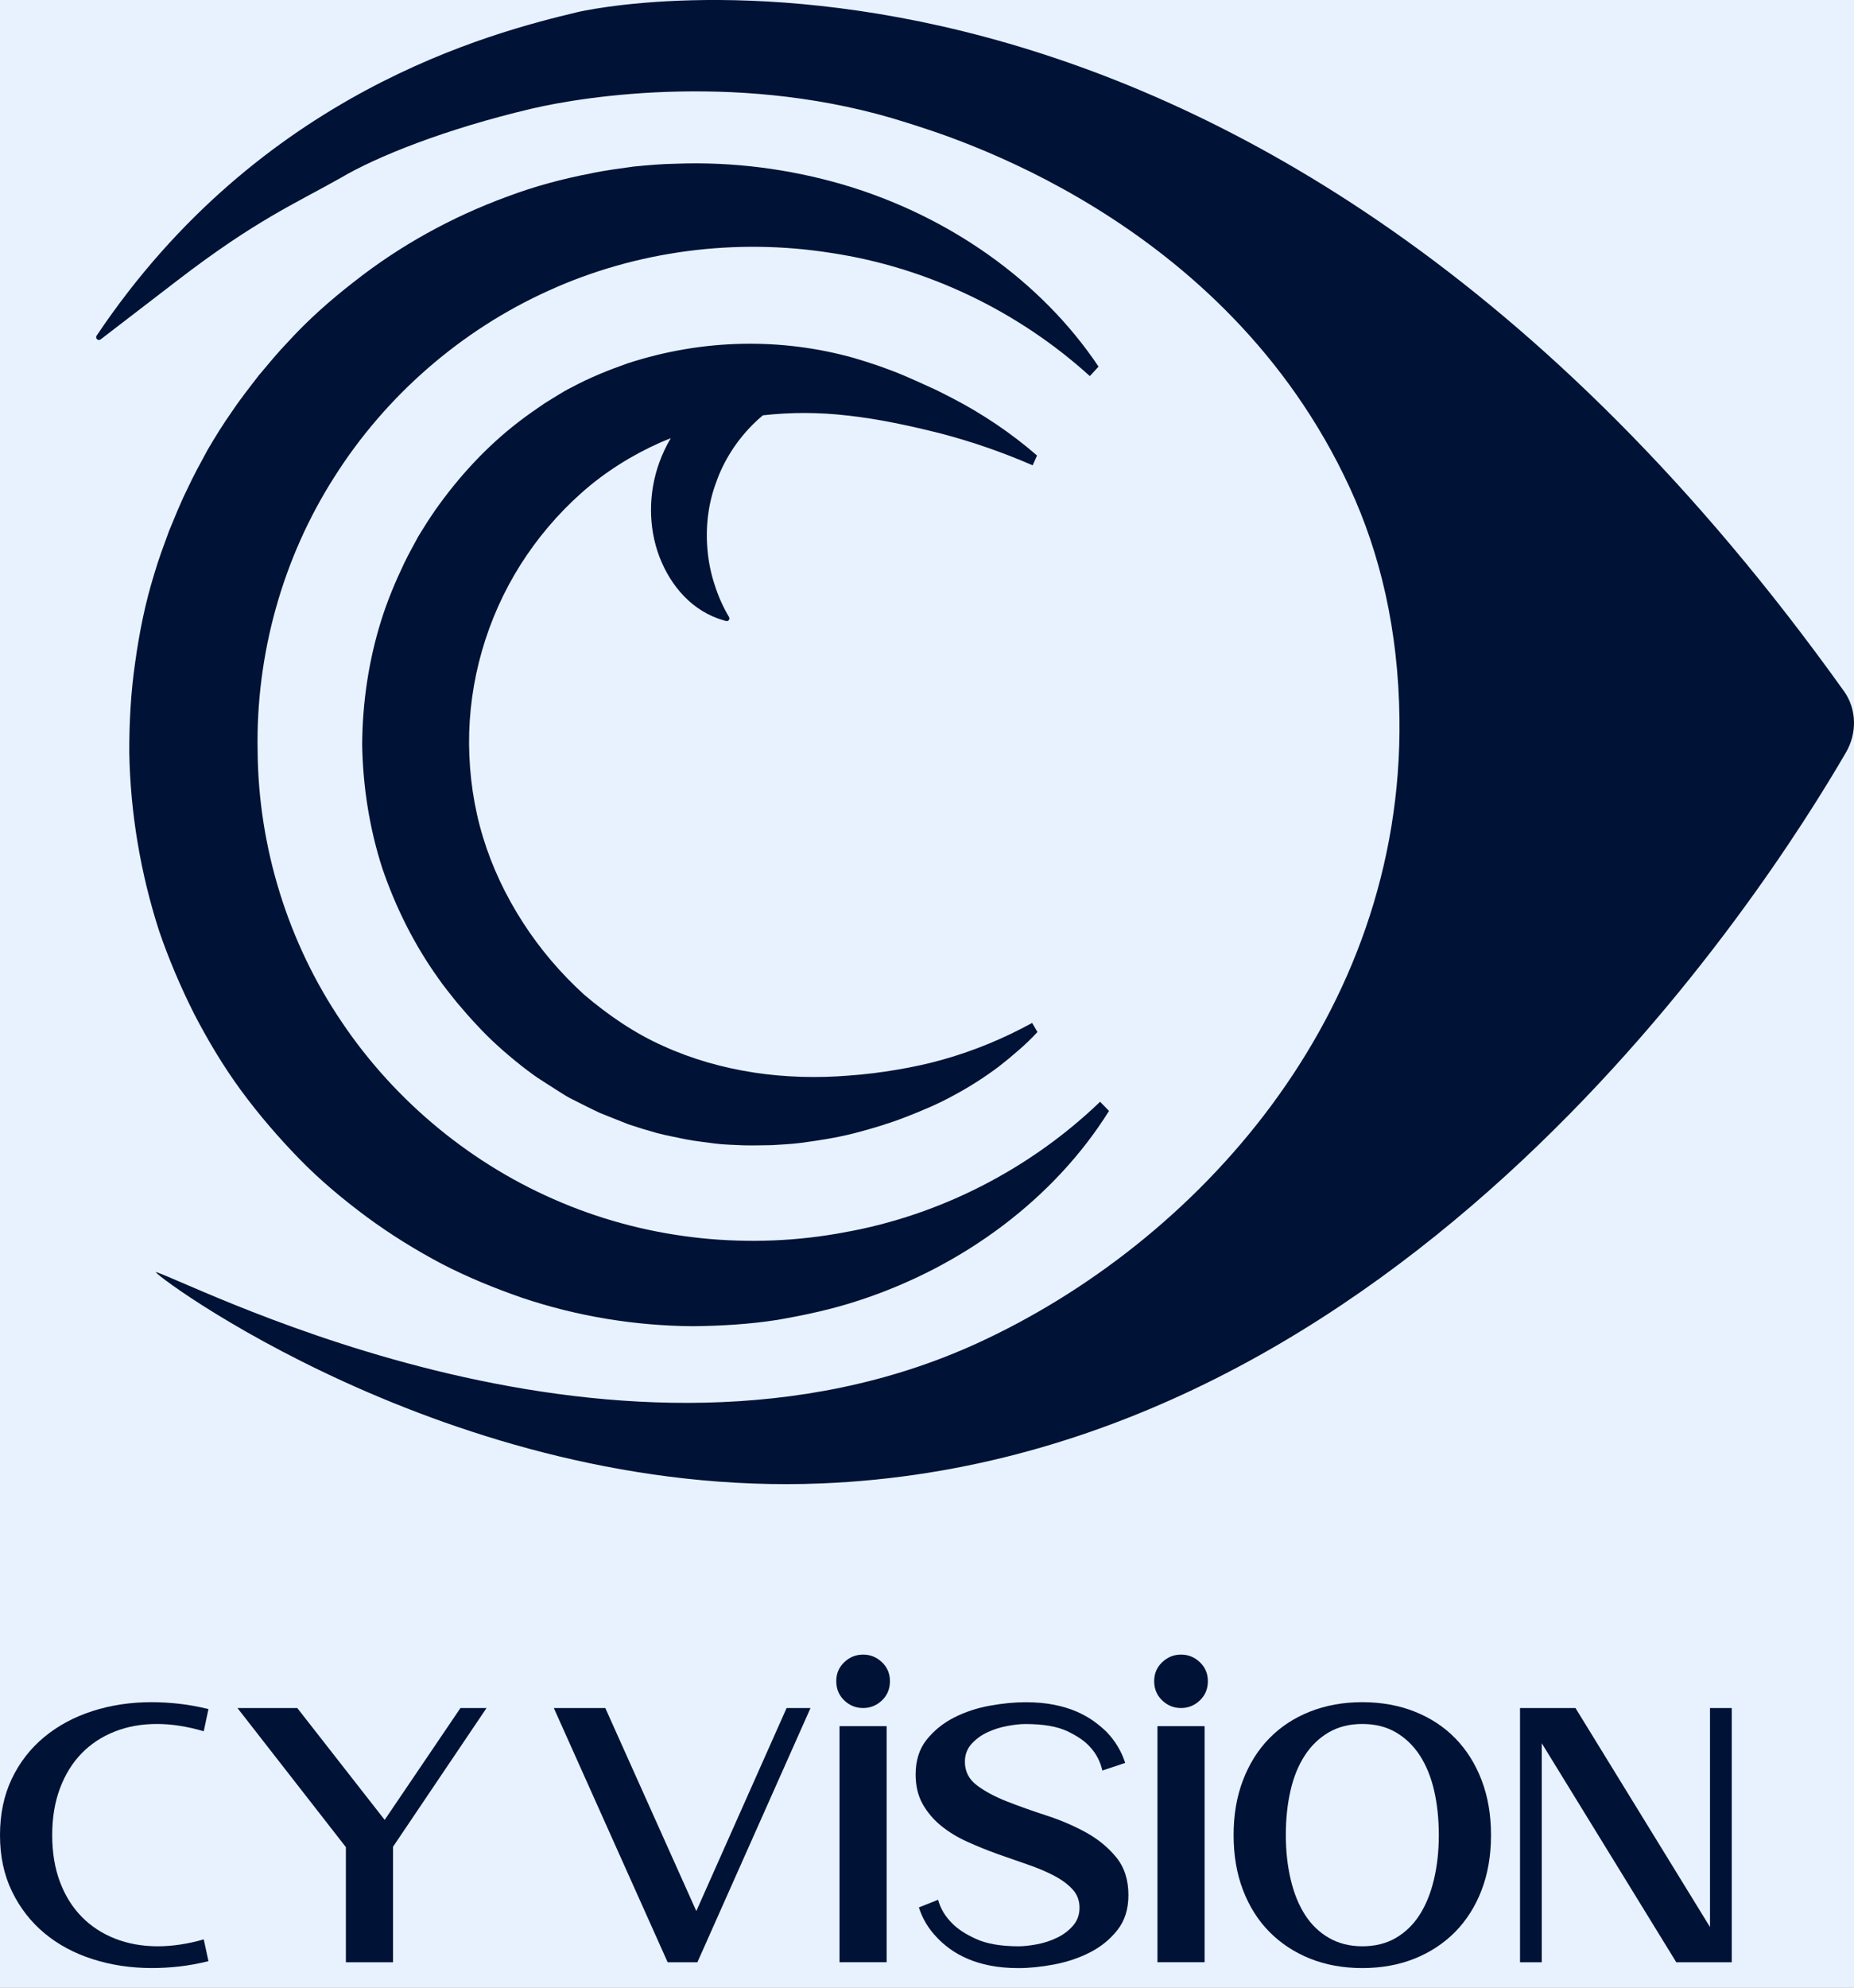 <svg width="70" height="75" viewBox="0 0 70 75" fill="none" xmlns="http://www.w3.org/2000/svg">
<rect width="70" height="75" fill="#1E1E1E"/>
<g clip-path="url(#clip0_0_1)">
<rect width="1440" height="6951" transform="translate(-1149 -56)" fill="white"/>
<rect x="-1148" y="-56" width="1440" height="856" fill="#E8F2FF"/>
<path d="M69.621 26.08C47.01 -5.548 21.82 0.454 21.82 0.454C18.527 1.239 9.81 3.482 3.648 12.665C3.583 12.763 3.705 12.879 3.799 12.807L6.701 10.579C9.657 8.309 11.128 7.691 12.86 6.714C14.21 5.914 16.792 4.875 20.066 4.102C22.116 3.619 28.159 2.681 34.236 4.629C35.661 5.086 46.233 8.152 50.963 18.404C52.109 20.886 52.795 23.758 52.838 27.106C52.983 38.343 45.146 46.909 36.894 50.685C23.494 56.815 7.524 48.53 5.895 47.998C5.447 47.851 16.959 56.552 31.023 55.973C52.988 55.07 66.67 33.595 69.698 28.389C70.113 27.676 70.108 26.775 69.635 26.099C69.63 26.093 69.626 26.087 69.621 26.08Z" fill="#001236"/>
<path d="M41.872 41.919C39.817 45.206 36.389 47.783 32.408 49.076C31.413 49.403 30.382 49.626 29.336 49.805C28.288 49.968 27.223 50.031 26.146 50.041C23.996 50.025 21.814 49.674 19.727 48.974C18.688 48.615 17.66 48.196 16.674 47.686C15.694 47.167 14.744 46.579 13.845 45.917C12.949 45.251 12.084 44.532 11.3 43.726C10.516 42.921 9.779 42.066 9.108 41.155C8.438 40.244 7.856 39.268 7.332 38.26C6.822 37.245 6.373 36.197 6.004 35.117C5.305 32.947 4.921 30.671 4.881 28.396C4.878 27.259 4.939 26.121 5.104 24.992C5.26 23.864 5.485 22.742 5.825 21.653C5.983 21.105 6.187 20.573 6.381 20.038C6.6 19.512 6.808 18.983 7.062 18.475C7.298 17.958 7.575 17.462 7.844 16.964C8.132 16.475 8.429 15.993 8.756 15.532C9.069 15.061 9.422 14.62 9.764 14.172C10.128 13.742 10.483 13.305 10.873 12.901C11.631 12.071 12.473 11.325 13.356 10.641C15.108 9.257 17.08 8.177 19.145 7.421C20.174 7.032 21.237 6.748 22.307 6.543C22.839 6.428 23.38 6.363 23.915 6.286C24.454 6.232 24.992 6.186 25.53 6.177C27.68 6.096 29.804 6.377 31.813 6.96C35.827 8.136 39.325 10.614 41.477 13.834L41.148 14.191C38.431 11.727 34.995 10.088 31.392 9.546C27.795 8.973 24.037 9.458 20.727 10.961C17.412 12.452 14.558 14.937 12.619 18.005C10.666 21.066 9.656 24.704 9.727 28.328C9.752 31.953 10.867 35.562 12.906 38.567C14.933 41.579 17.855 43.983 21.212 45.38C24.563 46.789 28.335 47.172 31.914 46.493C35.5 45.849 38.889 44.113 41.536 41.572L41.872 41.919Z" fill="#001236"/>
<path d="M38.97 38.597C37.909 39.18 36.786 39.644 35.626 39.973C35.045 40.139 34.458 40.264 33.861 40.364C33.263 40.466 32.665 40.539 32.064 40.583C29.668 40.781 27.217 40.457 25.041 39.468C23.951 38.983 22.956 38.298 22.056 37.532C21.175 36.731 20.389 35.812 19.744 34.808C19.097 33.806 18.58 32.721 18.235 31.584C17.888 30.448 17.721 29.263 17.71 28.076C17.693 25.701 18.379 23.324 19.652 21.309C20.29 20.303 21.066 19.385 21.958 18.595C22.848 17.803 23.867 17.168 24.957 16.685C25.079 16.633 25.202 16.582 25.326 16.533C25.155 16.822 25.01 17.128 24.895 17.445C24.475 18.595 24.474 19.893 24.895 21.003C25.318 22.111 26.143 23.078 27.336 23.411L27.415 23.433C27.441 23.439 27.468 23.436 27.492 23.422C27.539 23.393 27.555 23.333 27.528 23.286C27.3 22.903 27.119 22.497 26.986 22.077C26.847 21.66 26.757 21.226 26.716 20.791C26.631 19.918 26.731 19.03 27.035 18.213C27.321 17.389 27.806 16.637 28.423 16.018C28.544 15.896 28.672 15.781 28.803 15.671C29.859 15.552 30.93 15.555 31.987 15.678C33.178 15.806 34.379 16.069 35.552 16.365C36.724 16.674 37.875 17.073 38.989 17.558L39.155 17.188C38.18 16.343 37.093 15.61 35.928 15.009C35.638 14.859 35.343 14.707 35.041 14.576C34.749 14.442 34.462 14.312 34.157 14.182C33.551 13.925 32.911 13.704 32.246 13.509C29.54 12.748 26.56 12.771 23.679 13.716C22.966 13.968 22.25 14.254 21.566 14.625C21.39 14.711 21.223 14.808 21.059 14.912L20.562 15.218C20.243 15.437 19.921 15.657 19.615 15.893C18.381 16.834 17.325 17.983 16.432 19.249C16.212 19.568 16.002 19.895 15.801 20.227C15.619 20.569 15.424 20.907 15.257 21.258C14.922 21.961 14.619 22.683 14.386 23.433C13.919 24.93 13.685 26.507 13.674 28.087C13.699 29.666 13.948 31.258 14.434 32.762C14.945 34.258 15.654 35.665 16.545 36.908C16.76 37.226 17.008 37.515 17.241 37.815C17.488 38.103 17.731 38.393 17.993 38.666C18.503 39.225 19.069 39.725 19.678 40.209C19.835 40.33 19.989 40.45 20.158 40.57C20.324 40.689 20.482 40.785 20.645 40.892L21.13 41.201C21.291 41.305 21.452 41.407 21.627 41.489C21.972 41.662 22.311 41.838 22.657 41.997L23.717 42.42C24.076 42.54 24.436 42.651 24.798 42.751C25.161 42.847 25.529 42.911 25.891 42.989C26.253 43.061 26.621 43.095 26.983 43.147C27.345 43.195 27.711 43.196 28.071 43.216C28.432 43.226 28.79 43.213 29.146 43.209C29.501 43.187 29.854 43.171 30.204 43.128C30.901 43.036 31.587 42.93 32.253 42.76C32.917 42.588 33.575 42.39 34.187 42.152C34.808 41.911 35.445 41.645 36.03 41.319C36.621 41.002 37.183 40.641 37.71 40.246C37.971 40.044 38.224 39.834 38.469 39.618C38.715 39.406 38.95 39.179 39.171 38.941L38.97 38.597Z" fill="#001236"/>
<path d="M7.871 64.488L7.693 65.324C7.064 65.141 6.475 65.05 5.928 65.05C5.343 65.05 4.81 65.145 4.326 65.338C3.842 65.529 3.427 65.804 3.08 66.16C2.733 66.517 2.461 66.955 2.265 67.476C2.069 67.996 1.971 68.586 1.971 69.244C1.971 69.901 2.068 70.491 2.265 71.012C2.461 71.532 2.736 71.971 3.087 72.327C3.438 72.684 3.857 72.958 4.346 73.15C4.834 73.341 5.371 73.438 5.955 73.438C6.511 73.438 7.091 73.351 7.693 73.177L7.871 73.999C7.506 74.09 7.145 74.157 6.789 74.198C6.433 74.239 6.082 74.259 5.735 74.259C4.941 74.259 4.195 74.147 3.497 73.923C2.799 73.7 2.192 73.373 1.677 72.944C1.161 72.514 0.753 71.989 0.452 71.367C0.15 70.747 0 70.039 0 69.244C0 68.449 0.148 67.741 0.445 67.119C0.741 66.498 1.15 65.973 1.67 65.543C2.19 65.113 2.797 64.787 3.491 64.563C4.184 64.34 4.928 64.227 5.722 64.227C6.068 64.227 6.422 64.248 6.782 64.289C7.143 64.331 7.506 64.397 7.871 64.488Z" fill="#001236"/>
<path d="M8.966 64.448H11.224L14.524 68.669L17.385 64.448H18.37L14.839 69.683V74.041H13.059V69.697L8.966 64.448Z" fill="#001236"/>
<path d="M22.854 64.448L26.29 72.109L29.699 64.448H30.602L26.331 74.041H25.208L20.91 64.448H22.854Z" fill="#001236"/>
<path d="M31.574 63.433C31.574 63.15 31.674 62.912 31.875 62.72C32.076 62.529 32.313 62.432 32.587 62.432C32.861 62.432 33.099 62.528 33.3 62.72C33.501 62.911 33.601 63.15 33.601 63.433C33.601 63.726 33.501 63.967 33.3 64.16C33.099 64.351 32.861 64.448 32.587 64.448C32.313 64.448 32.076 64.352 31.875 64.16C31.674 63.967 31.574 63.725 31.574 63.433ZM31.697 74.04V65.132H33.476V74.04H31.697Z" fill="#001236"/>
<path d="M34.571 66.956C34.571 66.427 34.709 65.988 34.989 65.64C35.267 65.294 35.614 65.014 36.028 64.804C36.444 64.594 36.893 64.446 37.377 64.359C37.861 64.272 38.307 64.229 38.718 64.229C39.12 64.229 39.48 64.261 39.799 64.325C40.118 64.389 40.404 64.475 40.655 64.585C40.905 64.695 41.125 64.819 41.312 64.956C41.499 65.092 41.661 65.23 41.798 65.367C42.117 65.705 42.345 66.089 42.483 66.519L41.62 66.807C41.547 66.477 41.397 66.185 41.169 65.93C40.977 65.71 40.69 65.51 40.306 65.327C39.923 65.144 39.393 65.052 38.718 65.052C38.517 65.052 38.285 65.078 38.02 65.128C37.755 65.178 37.506 65.257 37.273 65.368C37.04 65.477 36.842 65.624 36.678 65.806C36.514 65.989 36.431 66.213 36.431 66.478C36.431 66.844 36.584 67.141 36.89 67.369C37.195 67.598 37.577 67.801 38.033 67.979C38.49 68.156 38.984 68.333 39.518 68.506C40.052 68.68 40.547 68.892 41.003 69.143C41.459 69.394 41.84 69.707 42.146 70.082C42.452 70.457 42.605 70.931 42.605 71.507C42.605 72.037 42.465 72.478 42.187 72.829C41.908 73.181 41.562 73.462 41.147 73.672C40.732 73.882 40.282 74.033 39.799 74.124C39.315 74.215 38.868 74.261 38.458 74.261C38.056 74.261 37.696 74.229 37.377 74.165C37.058 74.101 36.772 74.015 36.521 73.904C36.27 73.795 36.051 73.672 35.864 73.534C35.676 73.397 35.514 73.256 35.378 73.109C35.058 72.78 34.83 72.401 34.693 71.972L35.419 71.683C35.509 72.013 35.683 72.305 35.939 72.561C36.148 72.78 36.454 72.981 36.856 73.163C37.258 73.346 37.791 73.438 38.458 73.438C38.659 73.438 38.891 73.412 39.156 73.362C39.42 73.313 39.671 73.23 39.909 73.115C40.146 73.001 40.347 72.851 40.511 72.663C40.675 72.475 40.758 72.25 40.758 71.984C40.758 71.71 40.669 71.477 40.491 71.285C40.313 71.093 40.08 70.921 39.792 70.771C39.504 70.621 39.174 70.481 38.8 70.353C38.425 70.225 38.047 70.092 37.663 69.956C37.28 69.819 36.902 69.665 36.527 69.496C36.152 69.328 35.822 69.126 35.535 68.894C35.247 68.66 35.015 68.387 34.836 68.071C34.66 67.758 34.571 67.386 34.571 66.956Z" fill="#001236"/>
<path d="M43.577 63.433C43.577 63.15 43.678 62.912 43.879 62.72C44.08 62.529 44.317 62.432 44.591 62.432C44.865 62.432 45.102 62.528 45.303 62.72C45.504 62.911 45.605 63.15 45.605 63.433C45.605 63.726 45.504 63.967 45.303 64.16C45.102 64.351 44.865 64.448 44.591 64.448C44.317 64.448 44.08 64.352 43.879 64.16C43.678 63.967 43.577 63.725 43.577 63.433ZM43.701 74.04V65.132H45.481V74.04H43.701Z" fill="#001236"/>
<path d="M51.436 64.227C52.157 64.227 52.816 64.347 53.414 64.584C54.011 64.821 54.524 65.157 54.947 65.591C55.371 66.025 55.702 66.55 55.939 67.167C56.176 67.784 56.295 68.476 56.295 69.244C56.295 70.011 56.176 70.703 55.939 71.32C55.702 71.937 55.368 72.462 54.94 72.897C54.511 73.33 54 73.666 53.407 73.904C52.814 74.141 52.157 74.26 51.436 74.26C50.715 74.26 50.057 74.141 49.464 73.904C48.871 73.666 48.36 73.33 47.931 72.897C47.501 72.463 47.169 71.938 46.932 71.32C46.695 70.704 46.576 70.011 46.576 69.244C46.576 68.476 46.694 67.784 46.932 67.167C47.169 66.551 47.499 66.025 47.924 65.591C48.348 65.157 48.859 64.821 49.457 64.584C50.055 64.347 50.715 64.227 51.436 64.227ZM51.436 73.438C51.92 73.438 52.341 73.333 52.702 73.122C53.062 72.912 53.362 72.622 53.599 72.252C53.836 71.882 54.016 71.439 54.139 70.923C54.262 70.407 54.324 69.847 54.324 69.244C54.324 68.631 54.264 68.07 54.146 67.558C54.027 67.046 53.846 66.606 53.606 66.235C53.364 65.865 53.062 65.575 52.702 65.365C52.341 65.155 51.92 65.05 51.436 65.05C50.952 65.05 50.53 65.155 50.17 65.365C49.809 65.575 49.508 65.865 49.266 66.235C49.024 66.606 48.844 67.046 48.726 67.558C48.607 68.07 48.548 68.631 48.548 69.244C48.548 69.846 48.61 70.406 48.733 70.923C48.855 71.439 49.036 71.882 49.273 72.252C49.51 72.622 49.812 72.912 50.176 73.122C50.541 73.332 50.962 73.438 51.436 73.438Z" fill="#001236"/>
<path d="M58.211 65.777V74.041H57.39V64.448H59.484L64.563 72.712V64.448H65.385V74.041H63.29L58.211 65.777Z" fill="#001236"/>
</g>
<defs>
<clipPath id="clip0_0_1">
<rect width="1440" height="6951" fill="white" transform="translate(-1149 -56)"/>
</clipPath>
</defs>
</svg>
